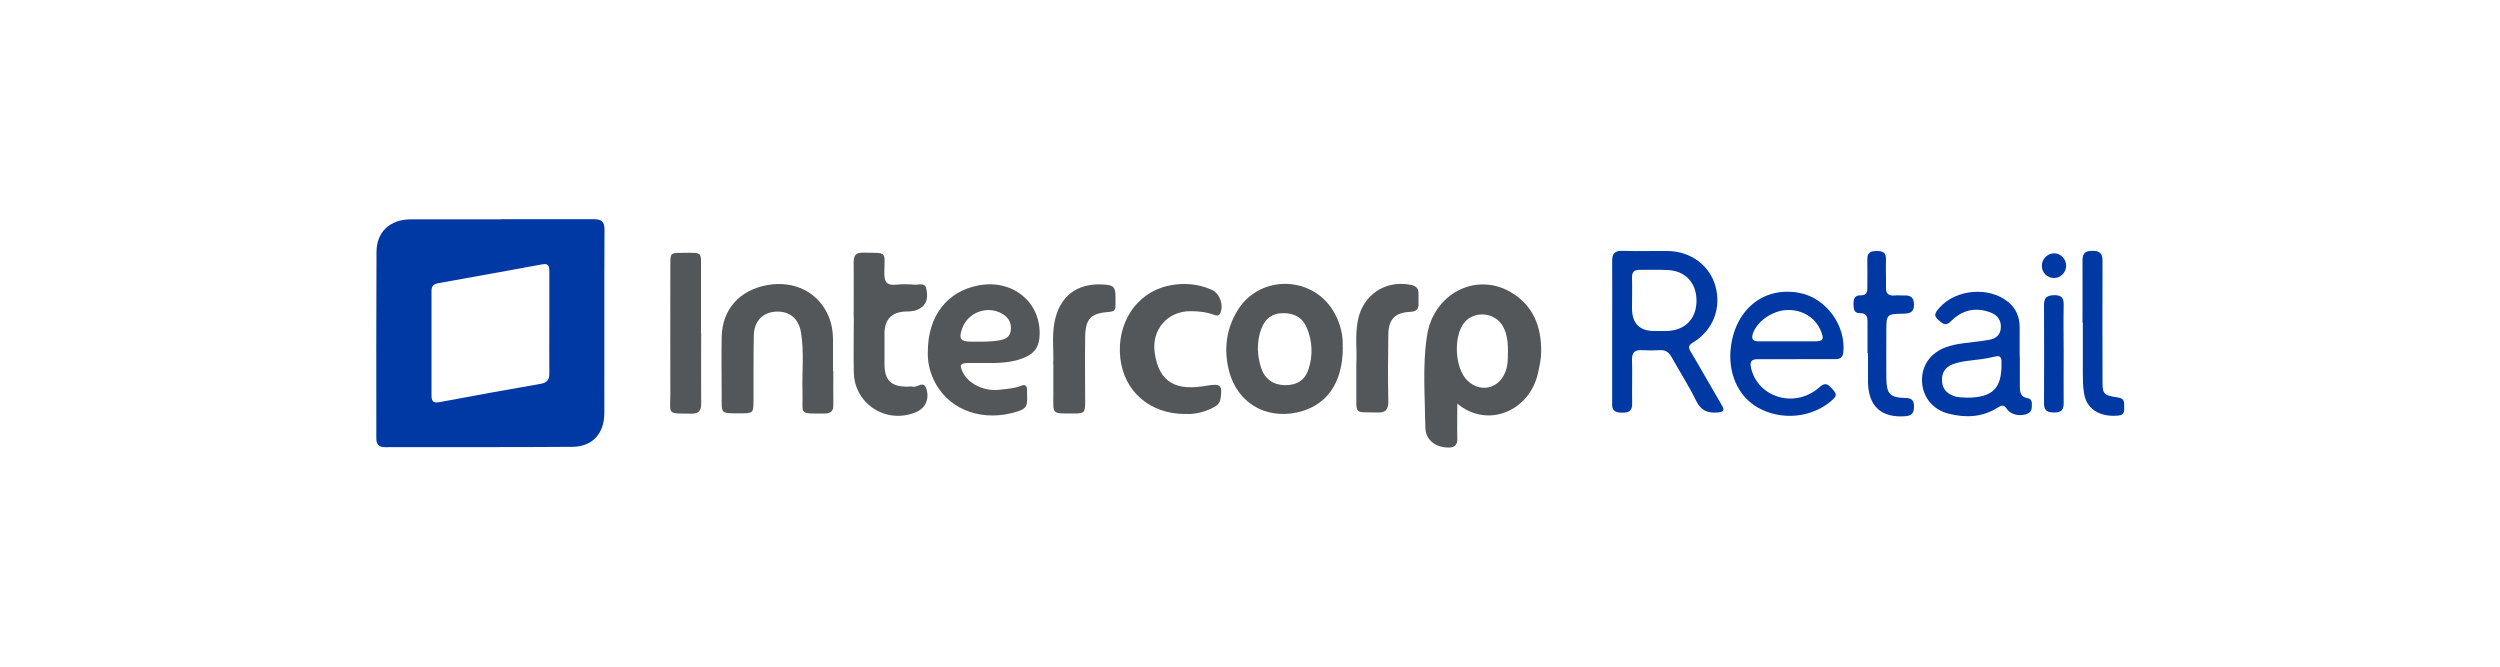 <?xml version="1.0" encoding="UTF-8"?><svg id="Capa_1" xmlns="http://www.w3.org/2000/svg" viewBox="0 0 150 40"><defs><style>.cls-1{fill:#0039a4;}.cls-2{fill:#54575a;}</style></defs><path class="cls-1" d="m30.09,13.15c1.83,0,3.67.01,5.5,0,.49,0,.68.12.68.65-.02,3.66,0,7.33-.01,10.99,0,1.21-.71,2.01-1.9,2.02-3.75.03-7.51.01-11.26.02-.38,0-.53-.18-.52-.55,0-3.72-.01-7.43.01-11.15,0-1.23.82-1.97,2.07-1.97,1.82,0,3.63,0,5.44,0m2.86,6.22c0-1.04,0-2.08,0-3.12,0-.3-.06-.47-.42-.4-2.08.38-4.16.76-6.24,1.13-.29.05-.42.18-.41.49,0,2.08,0,4.16,0,6.24,0,.34.09.48.47.41,2.03-.38,4.05-.75,6.08-1.1.4-.07.53-.26.52-.64-.01-1,0-2.01,0-3.01"/><path class="cls-2" d="m87.44,24.23c0,.71-.02,1.37,0,2.03.02.48-.18.62-.63.59-.72-.04-1.28-.47-1.29-1.21-.02-1.83-.18-3.67.1-5.49.38-2.52,2.91-3.84,5.01-2.63,1.35.78,1.86,2.07,1.84,3.57,0,.42-.09.84-.18,1.25-.48,2.32-3.04,3.41-4.86,1.87m3.05-3.05c0-.55-.03-1.09-.31-1.59-.47-.83-1.69-.95-2.3-.23-.68.81-.59,2.75.17,3.49.75.73,1.83.52,2.25-.44.18-.4.19-.82.18-1.24"/><path class="cls-2" d="m80.57,20.84c0,2.16-.99,3.53-2.76,3.91-1.9.4-3.56-.59-4.06-2.46-.34-1.3-.19-2.56.53-3.71,1.38-2.17,4.6-2.03,5.81.24.35.65.51,1.35.47,2.02m-5.08.17c0,.28.06.68.19,1.07.22.66.73,1.02,1.43,1.03.74,0,1.21-.3,1.43-1.01.25-.82.21-1.64-.12-2.43-.26-.62-.76-.89-1.43-.88-.65,0-1.06.33-1.29.91-.15.38-.22.78-.22,1.32"/><path class="cls-2" d="m55.67,21.1c0-2.14,1.16-3.63,3.06-3.98,2.01-.37,3.68.97,3.65,2.92-.01.77-.31,1.2-1.05,1.47-.71.26-1.45.28-2.19.27-.35,0-.7,0-1.06,0-.47.01-.52.12-.32.54.34.72,1.32,1.19,2.25,1.06.42-.05.84-.07,1.24-.23.19-.08.36-.07.37.2.01,1.02.15,1.17-.93,1.44-2.03.49-3.91-.34-4.68-2.03-.24-.52-.36-1.07-.34-1.64m3.29-.62c.24-.01.59-.01.94-.07.33-.05.67-.15.74-.56.07-.44-.09-.79-.48-1.03-.9-.54-2.08-.12-2.43.87-.22.62-.11.78.55.79.19,0,.39,0,.69,0"/><path class="cls-2" d="m50,22.27c0,.67-.01,1.34,0,2.01.01.39-.15.53-.53.53-1.6,0-1.28.11-1.32-1.27-.04-1.19.11-2.4-.09-3.59-.14-.86-.72-1.31-1.55-1.25-.76.06-1.26.58-1.28,1.41-.03,1.32-.01,2.64-.02,3.97,0,.68-.04.72-.72.72-1.33,0-1.18.06-1.19-1.15,0-1.15-.02-2.29,0-3.44.04-1.65,1.06-2.79,2.71-3.1,1.66-.31,3.12.44,3.72,1.9.17.41.24.85.25,1.29,0,.65,0,1.3,0,1.96h0"/><path class="cls-1" d="m96.73,19.9c0-1.41.01-2.82,0-4.23,0-.45.14-.63.61-.62.92.03,1.83,0,2.75.01,1.38.03,2.5.88,2.84,2.12.36,1.33-.15,2.64-1.35,3.37-.3.18-.28.32-.12.58.62,1.04,1.21,2.1,1.83,3.15.2.33.16.44-.25.47-.59.04-.97-.11-1.26-.68-.45-.92-1-1.78-1.5-2.67-.16-.28-.36-.41-.68-.39-.35.02-.71.02-1.06,0-.45-.03-.63.12-.62.6.03.86-.01,1.72.01,2.59.01.46-.19.56-.6.56-.42,0-.64-.13-.6-.57,0-.03,0-.07,0-.1v-4.17m2.55-.06c.25,0,.49,0,.74,0,1.1-.04,1.77-.74,1.77-1.82,0-1.07-.67-1.8-1.75-1.84-.55-.03-1.09,0-1.64-.01-.38-.01-.49.15-.48.5.02.6,0,1.2,0,1.8q0,1.38,1.36,1.37"/><path class="cls-2" d="m51.22,19.04c0-1.09.01-2.18,0-3.28,0-.41.1-.61.56-.6,1.51.03,1.29-.13,1.28,1.25,0,.55.18.72.7.67.37-.04.74-.03,1.11,0,.26.02.63-.15.71.25.08.42.1.85-.33,1.14-.26.18-.55.22-.85.22q-1.33.02-1.33,1.34c0,.6,0,1.2,0,1.8,0,.99.39,1.37,1.38,1.37.1,0,.22-.03.31,0,.27.08.64-.39.81.1.22.63-.04,1.18-.59,1.42-1.76.76-3.7-.45-3.75-2.35-.03-1.11,0-2.22,0-3.33h0"/><path class="cls-2" d="m71.11,24.84c-2.13,0-3.67-1.37-3.89-3.34-.24-2.09.95-3.92,2.85-4.35.89-.2,1.79-.14,2.64.24.48.22.72.9.51,1.39-.1.22-.25.15-.4.1-.45-.16-.92-.21-1.4-.21-1.37,0-2.33,1.11-2.14,2.48.27,1.91,1.39,2.3,3.13,1.99.82-.14.95-.04.82.79-.04.26-.2.4-.41.51-.57.3-1.18.44-1.72.39"/><path class="cls-1" d="m107.74,21.55c-.74,0-1.48.01-2.22,0-.42-.01-.56.12-.45.56.42,1.72,2.54,2.38,3.98,1.22.25-.2.45-.46.79-.1.4.42.42.51-.02.87-1.19.98-2.95,1.13-4.32.37-1.23-.68-1.86-2.12-1.64-3.72.32-2.27,2.05-3.59,4.14-3.17,1.58.32,2.76,1.96,2.6,3.56-.04.33-.21.41-.49.41-.79,0-1.58,0-2.38,0h0Zm-.53-1.07h0c.55,0,1.09,0,1.64,0,.55,0,.61-.11.4-.63-.32-.79-1.11-1.28-2.02-1.25-.89.03-1.81.68-2.06,1.42-.11.35.03.46.35.46h1.69"/><path class="cls-1" d="m121.19,21.38c0,.6,0,1.2,0,1.8,0,.34.04.64.46.71.26.04.27.24.26.44,0,.2-.02.38-.24.48-.39.19-.99.11-1.25-.26-.2-.3-.33-.24-.58-.08-.93.58-1.94.61-2.96.34-.95-.25-1.54-1.03-1.56-1.96-.02-.94.53-1.7,1.47-2.03.66-.23,1.35-.25,2.03-.35.17-.02.35-.05.52-.08.41-.07.68-.28.71-.72.03-.45-.2-.76-.59-.91-.89-.35-1.7-.18-2.38.49-.2.2-.36.29-.62.08-.43-.35-.46-.46-.08-.88.98-1.1,2.96-1.27,4.1-.34.47.38.69.88.7,1.48,0,.6,0,1.2,0,1.8h0Zm-3.2,2.48c1.59,0,2.13-.56,2.1-2.11,0-.38-.1-.43-.46-.34-.51.13-1.04.17-1.56.24-.32.04-.62.1-.92.21-.44.18-.65.5-.63.99.02.47.27.74.68.9.27.11.55.09.79.11"/><path class="cls-2" d="m42.07,20c0,1.41-.01,2.82,0,4.23,0,.44-.16.59-.59.59-1.5-.02-1.26.09-1.26-1.22-.01-2.57,0-5.14,0-7.72,0-.7.01-.71.71-.71,1.29,0,1.12-.11,1.13,1.13,0,1.23,0,2.47,0,3.7"/><path class="cls-2" d="m63.19,21.86c.05-.74-.09-1.64.08-2.53.3-1.56,1.35-2.36,2.94-2.26.62.04.72.15.72.77,0,.18,0,.35,0,.53,0,.25-.11.32-.35.34-1.14.08-1.46.41-1.47,1.54-.02,1.28,0,2.57,0,3.85,0,.66-.05.71-.68.71-1.4,0-1.22.07-1.23-1.21,0-.53,0-1.06,0-1.74"/><path class="cls-2" d="m81.38,21.83c.05-.76-.09-1.68.09-2.59.29-1.54,1.63-2.45,3.17-2.15.3.06.48.19.47.52,0,.2,0,.39,0,.58.02.35-.11.5-.48.52-.92.04-1.31.43-1.33,1.35-.02,1.34-.03,2.68,0,4.02,0,.5-.15.69-.67.67-1.4-.04-1.24.17-1.25-1.23,0-.51,0-1.02,0-1.69"/><path class="cls-1" d="m112.05,21.18c0-.62,0-1.23,0-1.85,0-.32-.05-.55-.45-.54-.38,0-.38-.27-.39-.55,0-.3.06-.53.42-.52.33.01.42-.17.41-.47,0-.56.01-1.13,0-1.69-.01-.41.2-.5.56-.5.35,0,.57.08.56.5-.02.54.01,1.09,0,1.64-.02.39.12.56.52.53.18-.02.35,0,.53,0,.41-.03.63.1.63.56,0,.43-.23.52-.6.53-1.06.02-1.06.03-1.06,1.08,0,.93-.01,1.87,0,2.8.02.95.21,1.15,1.14,1.18.36,0,.52.13.52.49,0,.34-.07.56-.48.6-1.47.13-2.27-.59-2.28-2.07,0-.56,0-1.13,0-1.69"/><path class="cls-1" d="m124.95,19.37c0-1.25.01-2.5,0-3.75,0-.45.19-.57.6-.57.43,0,.6.15.6.58-.01,2.36,0,4.72,0,7.07,0,.98,0,1,.98,1.16.33.06.32.27.32.5,0,.24.05.53-.31.57-.85.1-1.92-.17-2.1-1.35-.06-.39-.07-.77-.07-1.16,0-1.02,0-2.04,0-3.06"/><path class="cls-1" d="m123.82,21.23c0,.99-.01,1.97,0,2.96,0,.41-.15.56-.56.56-.4,0-.62-.09-.62-.55.01-1.97.01-3.95,0-5.92,0-.45.21-.56.62-.57.41,0,.57.15.56.56-.02.99,0,1.97,0,2.96"/><path class="cls-1" d="m123.24,15.2c.39-.01.73.34.73.74,0,.4-.32.74-.73.74-.4,0-.73-.32-.73-.73,0-.4.32-.74.72-.75"/></svg>